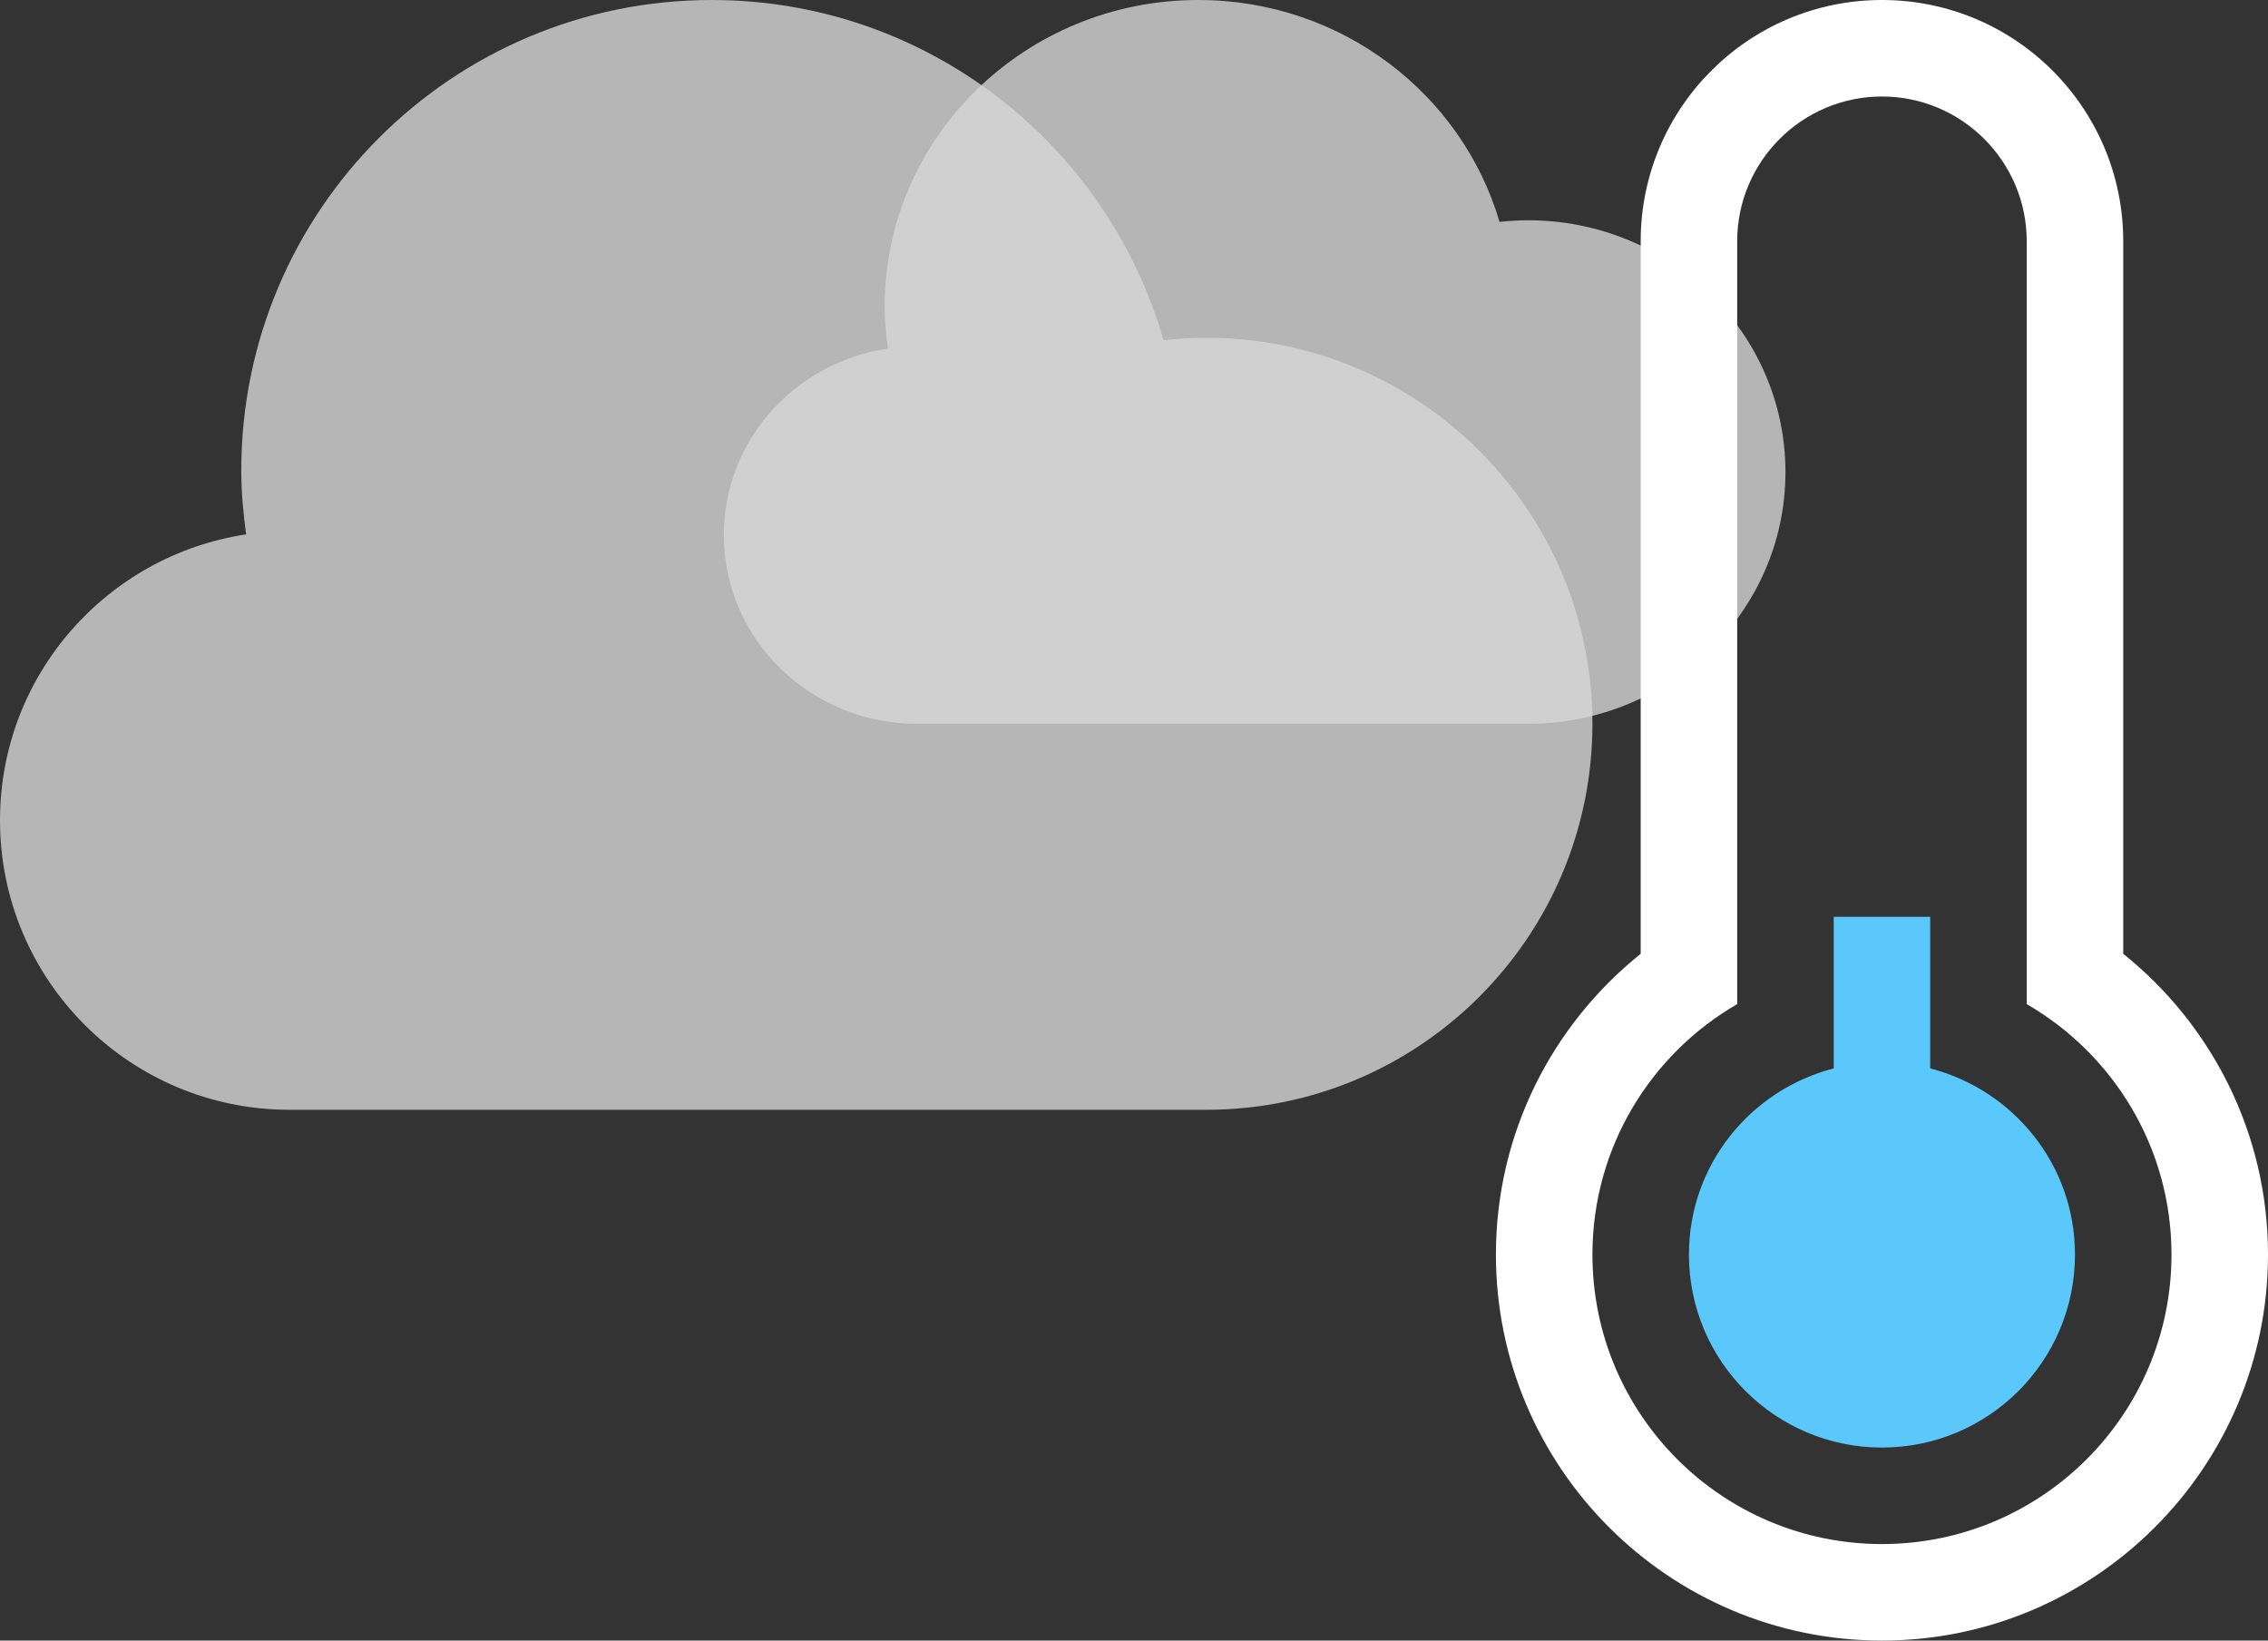 
<svg width="47px" height="34px" viewBox="0 0 47 34" version="1.1" xmlns="http://www.w3.org/2000/svg" xmlns:xlink="http://www.w3.org/1999/xlink">
    <rect x="0" y="0" width="47" height="34" fill="#333333" stroke="none"/>
    <!-- Generator: Sketch 48.2 (47327) - http://www.bohemiancoding.com/sketch -->
    <desc>Created with Sketch.</desc>
    <defs></defs>
    <g id="Page-1" stroke="none" stroke-width="1" fill="none" fill-rule="evenodd">
        <g id="ice" fill-rule="nonzero">
            <g id="Page-1" opacity="0.8" fill="#FFFFFF">
                <g id="a013a013">
                    <g id="Page-1">
                        <g id="a014a014" opacity="0.798" transform="translate(15, 0)">
                            <path d="M16.667,4.565 C16.467,4.565 16.27,4.578 16.075,4.599 C15.295,1.945 12.798,0 9.833,0 C6.243,0 3.333,2.847 3.333,6.359 C3.333,6.652 3.361,6.94 3.401,7.223 C1.477,7.507 0,9.126 0,11.087 C0,13.248 1.791,15 4,15 L16.667,15 C19.612,15 22,12.664 22,9.783 C22,6.901 19.612,4.565 16.667,4.565 Z" id="Mostly-Cloudy-Icon"></path>
                        </g>
                        <path d="M25,7 C24.7,7 24.405,7.02 24.113,7.052 C22.942,2.982 19.197,0 14.75,0 C9.365,0 5,4.365 5,9.75 C5,10.2 5.041,10.641 5.101,11.075 C2.215,11.51 0,13.993 0,17 C0,20.313 2.687,23 6,23 L25,23 C29.418,23 33,19.418 33,15 C33,10.582 29.418,7 25,7 Z" id="Mostly-Cloudy-Icon" opacity="0.803"></path>
                    </g>
                </g>
            </g>
            <path d="M40,22.142 L40,19 L38,19 L38,22.142 C36.277,22.588 35,24.139 35,26 C35,28.209 36.791,30 39,30 C41.209,30 43,28.209 43,26 C43,24.139 41.723,22.588 40,22.142 Z" id="Shape" fill="#5AC8FA"></path>
            <path d="M44,19.767 L44,5 C44,2.238 41.762,0 39,0 C36.238,0 34,2.238 34,5 L34,19.767 C32.173,21.233 31,23.481 31,26 C31,30.411 34.589,34 39,34 C43.411,34 47,30.411 47,26 C47,23.48 45.827,21.232 44,19.767 Z M39,32 C35.687,32 33,29.313 33,26 C33,23.78 34.208,21.847 36,20.81 L36,5 C36,3.346 37.346,2 39,2 C40.654,2 42,3.346 42,5 L42,20.81 C43.792,21.847 45,23.781 45,26 C45,29.313 42.313,32 39,32 Z" id="Shape" fill="#FFFFFF"></path>
        </g>
    </g>
</svg>